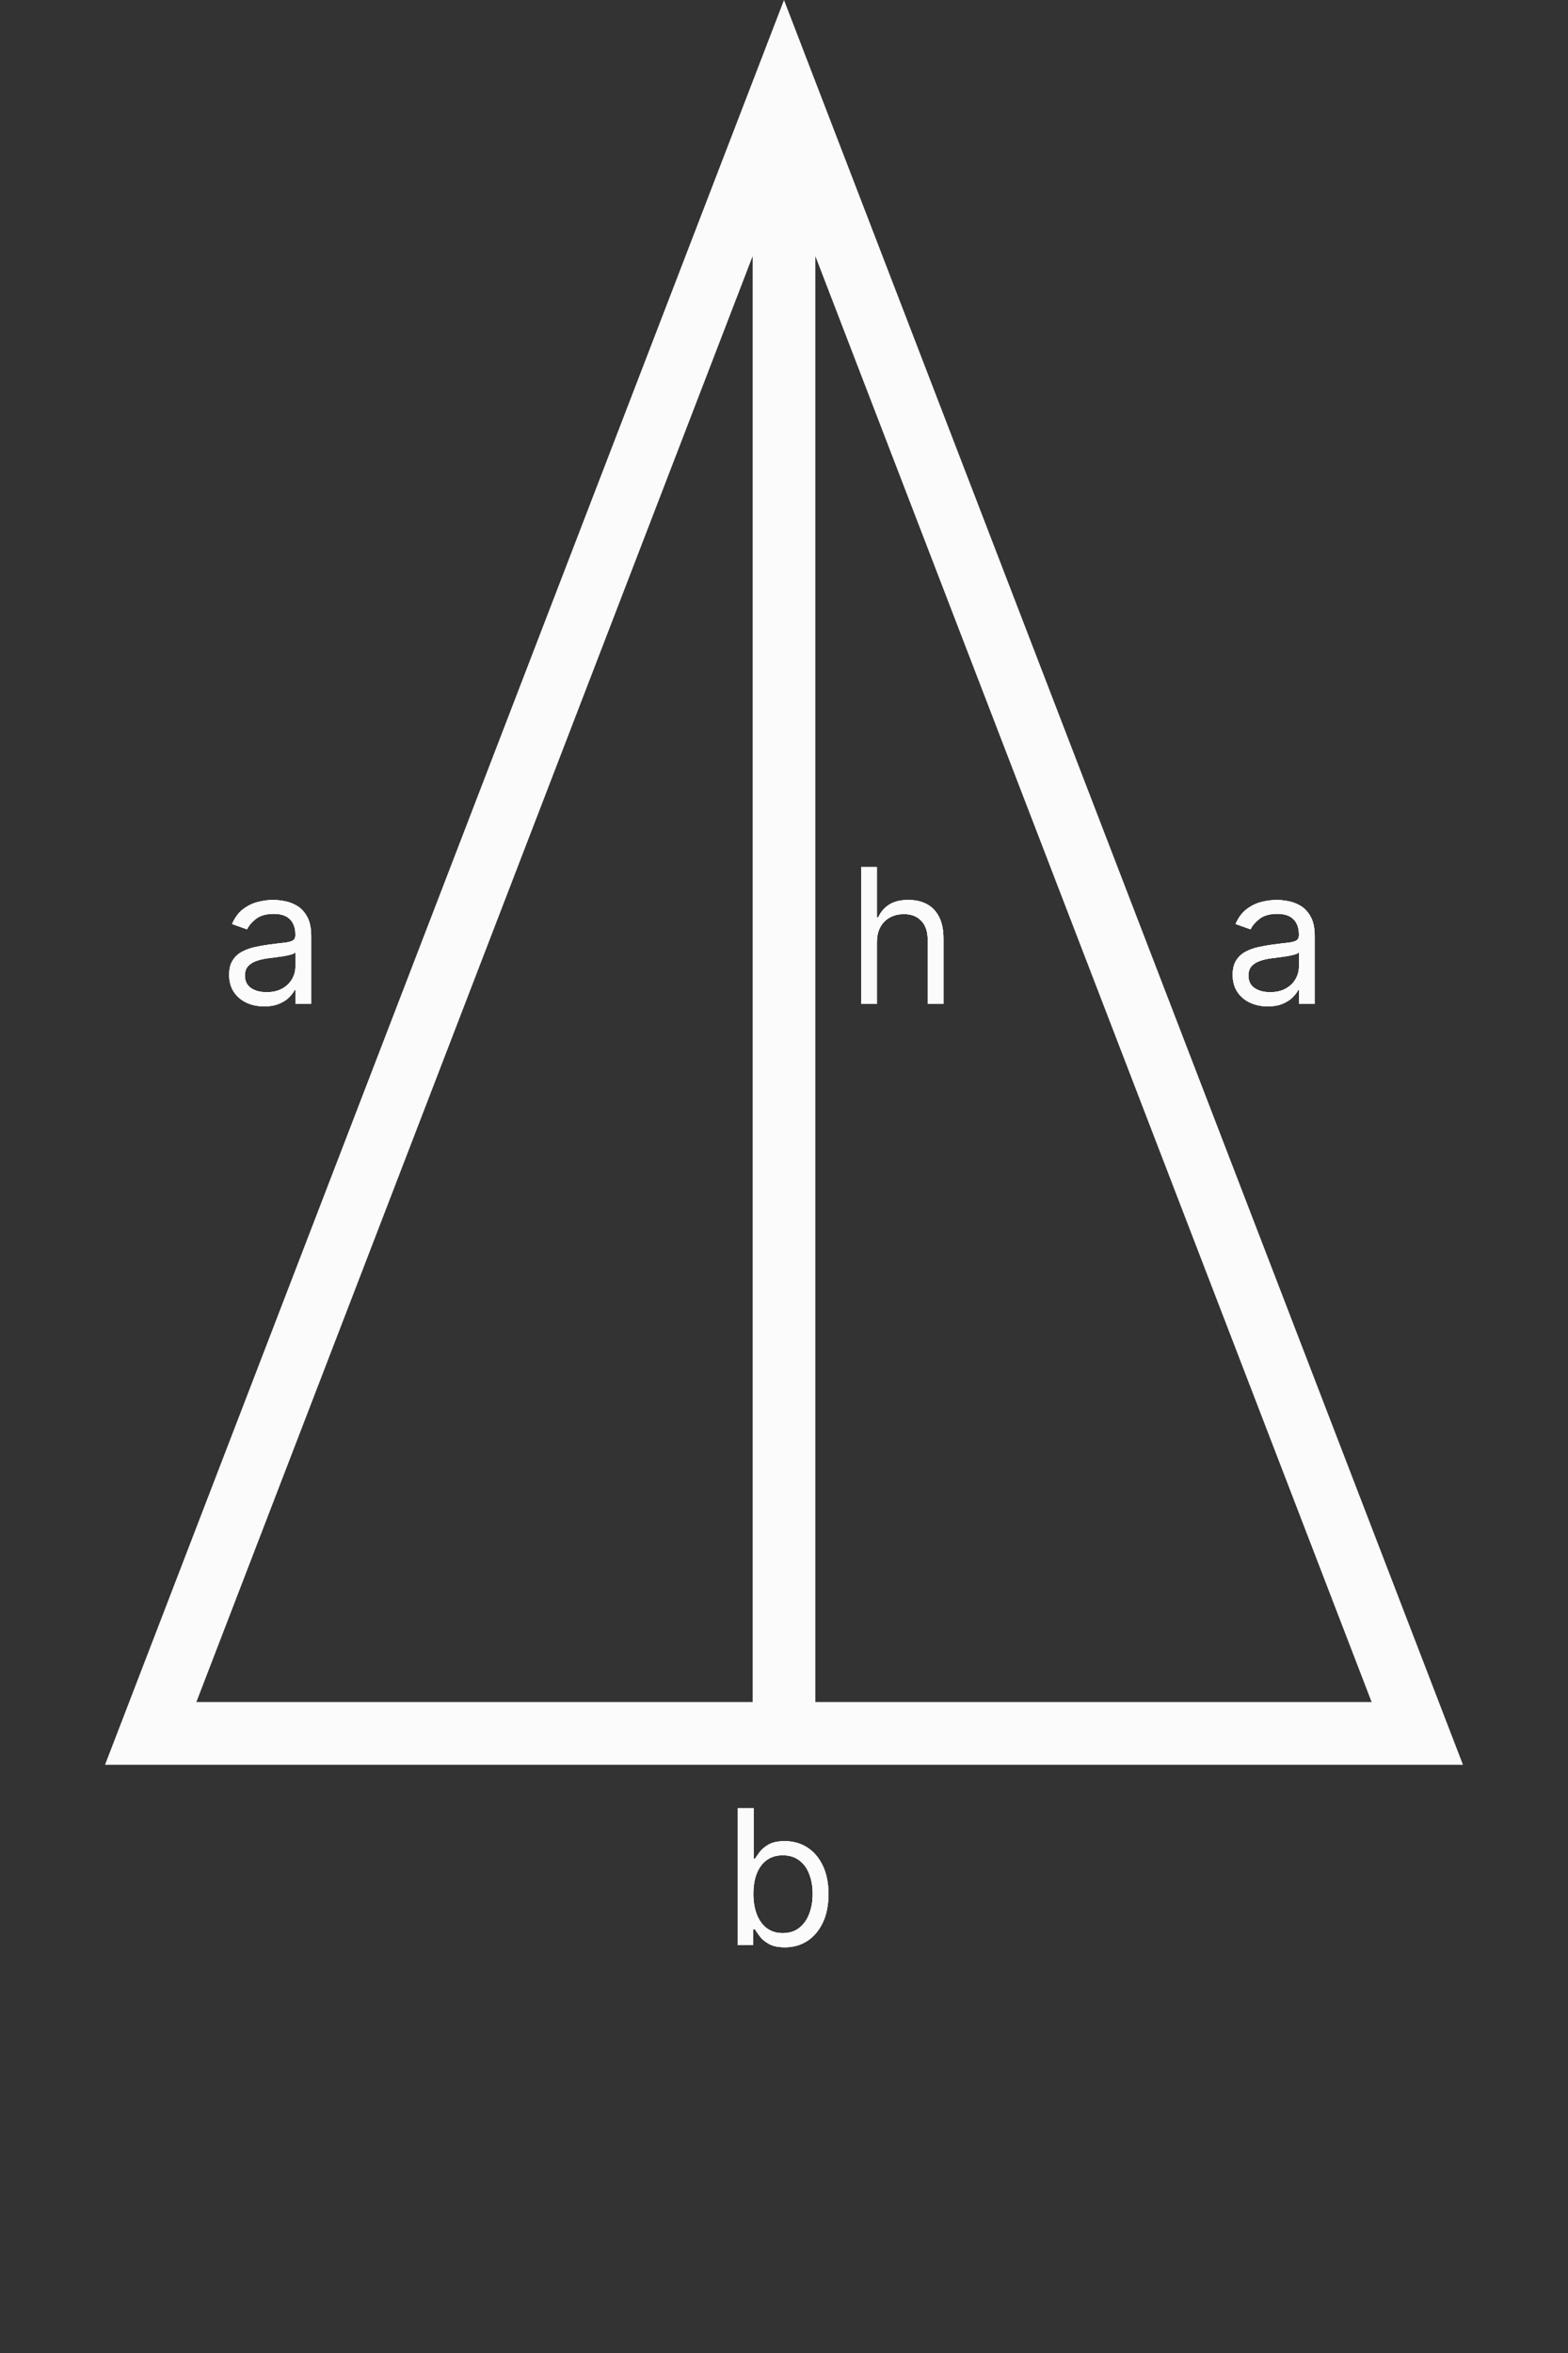 <svg width="50" height="75" viewBox="0 0 50 75" fill="none" xmlns="http://www.w3.org/2000/svg">
<rect x="0" y="0" width="50" height="75" fill="#333333" stroke="none"/>
<path d="M4.806 55.25L25 2.784L45.194 55.25H4.806Z" stroke="#FBFBFB" stroke-width="2"/>
<path d="M25 4V55.5" stroke="#FBFBFB" stroke-width="2"/>
<path d="M27.963 30.031V32H27.46V27.636H27.963V29.239H28.006C28.082 29.07 28.197 28.935 28.351 28.836C28.506 28.735 28.712 28.685 28.969 28.685C29.192 28.685 29.387 28.729 29.555 28.819C29.722 28.907 29.852 29.043 29.945 29.226C30.038 29.408 30.085 29.639 30.085 29.921V32H29.582V29.954C29.582 29.695 29.515 29.494 29.38 29.352C29.246 29.208 29.061 29.136 28.824 29.136C28.659 29.136 28.511 29.171 28.381 29.241C28.251 29.31 28.149 29.412 28.074 29.546C28 29.679 27.963 29.841 27.963 30.031Z" fill="#FBFBFB"/>
<path d="M27.963 30.031V32H27.46V27.636H27.963V29.239H28.006C28.082 29.07 28.197 28.935 28.351 28.836C28.506 28.735 28.712 28.685 28.969 28.685C29.192 28.685 29.387 28.729 29.555 28.819C29.722 28.907 29.852 29.043 29.945 29.226C30.038 29.408 30.085 29.639 30.085 29.921V32H29.582V29.954C29.582 29.695 29.515 29.494 29.38 29.352C29.246 29.208 29.061 29.136 28.824 29.136C28.659 29.136 28.511 29.171 28.381 29.241C28.251 29.31 28.149 29.412 28.074 29.546C28 29.679 27.963 29.841 27.963 30.031Z" fill="#FBFBFB"/>
<path d="M27.963 30.031V32H27.46V27.636H27.963V29.239H28.006C28.082 29.07 28.197 28.935 28.351 28.836C28.506 28.735 28.712 28.685 28.969 28.685C29.192 28.685 29.387 28.729 29.555 28.819C29.722 28.907 29.852 29.043 29.945 29.226C30.038 29.408 30.085 29.639 30.085 29.921V32H29.582V29.954C29.582 29.695 29.515 29.494 29.38 29.352C29.246 29.208 29.061 29.136 28.824 29.136C28.659 29.136 28.511 29.171 28.381 29.241C28.251 29.31 28.149 29.412 28.074 29.546C28 29.679 27.963 29.841 27.963 30.031Z" fill="#FBFBFB"/>
<path d="M40.423 32.077C40.216 32.077 40.028 32.038 39.859 31.959C39.69 31.88 39.555 31.766 39.456 31.616C39.356 31.466 39.307 31.284 39.307 31.071C39.307 30.884 39.344 30.732 39.418 30.615C39.492 30.497 39.59 30.405 39.714 30.338C39.837 30.271 39.974 30.222 40.123 30.189C40.273 30.155 40.425 30.128 40.577 30.108C40.776 30.082 40.937 30.063 41.06 30.05C41.185 30.036 41.276 30.013 41.333 29.98C41.391 29.947 41.42 29.891 41.42 29.81V29.793C41.42 29.582 41.363 29.419 41.248 29.303C41.134 29.186 40.962 29.128 40.73 29.128C40.49 29.128 40.302 29.18 40.166 29.285C40.029 29.391 39.933 29.503 39.878 29.622L39.401 29.452C39.486 29.253 39.599 29.098 39.742 28.987C39.885 28.875 40.041 28.797 40.21 28.753C40.381 28.707 40.548 28.685 40.713 28.685C40.818 28.685 40.939 28.697 41.075 28.723C41.213 28.747 41.346 28.798 41.474 28.874C41.603 28.951 41.71 29.067 41.795 29.222C41.881 29.376 41.923 29.584 41.923 29.844V32H41.42V31.557H41.395C41.361 31.628 41.304 31.704 41.224 31.785C41.145 31.866 41.039 31.935 40.907 31.991C40.775 32.048 40.614 32.077 40.423 32.077ZM40.5 31.625C40.699 31.625 40.867 31.586 41.003 31.508C41.141 31.43 41.244 31.329 41.314 31.205C41.385 31.082 41.42 30.952 41.42 30.815V30.355C41.399 30.381 41.352 30.404 41.28 30.425C41.209 30.445 41.126 30.463 41.033 30.479C40.94 30.493 40.85 30.506 40.762 30.517C40.675 30.527 40.605 30.535 40.551 30.543C40.42 30.56 40.298 30.587 40.185 30.626C40.072 30.663 39.981 30.719 39.912 30.794C39.844 30.868 39.81 30.969 39.81 31.097C39.81 31.271 39.874 31.403 40.004 31.493C40.134 31.581 40.3 31.625 40.5 31.625Z" fill="#FBFBFB"/>
<path d="M40.423 32.077C40.216 32.077 40.028 32.038 39.859 31.959C39.69 31.88 39.555 31.766 39.456 31.616C39.356 31.466 39.307 31.284 39.307 31.071C39.307 30.884 39.344 30.732 39.418 30.615C39.492 30.497 39.59 30.405 39.714 30.338C39.837 30.271 39.974 30.222 40.123 30.189C40.273 30.155 40.425 30.128 40.577 30.108C40.776 30.082 40.937 30.063 41.06 30.05C41.185 30.036 41.276 30.013 41.333 29.98C41.391 29.947 41.42 29.891 41.42 29.81V29.793C41.42 29.582 41.363 29.419 41.248 29.303C41.134 29.186 40.962 29.128 40.73 29.128C40.49 29.128 40.302 29.18 40.166 29.285C40.029 29.391 39.933 29.503 39.878 29.622L39.401 29.452C39.486 29.253 39.599 29.098 39.742 28.987C39.885 28.875 40.041 28.797 40.21 28.753C40.381 28.707 40.548 28.685 40.713 28.685C40.818 28.685 40.939 28.697 41.075 28.723C41.213 28.747 41.346 28.798 41.474 28.874C41.603 28.951 41.71 29.067 41.795 29.222C41.881 29.376 41.923 29.584 41.923 29.844V32H41.42V31.557H41.395C41.361 31.628 41.304 31.704 41.224 31.785C41.145 31.866 41.039 31.935 40.907 31.991C40.775 32.048 40.614 32.077 40.423 32.077ZM40.5 31.625C40.699 31.625 40.867 31.586 41.003 31.508C41.141 31.43 41.244 31.329 41.314 31.205C41.385 31.082 41.42 30.952 41.42 30.815V30.355C41.399 30.381 41.352 30.404 41.28 30.425C41.209 30.445 41.126 30.463 41.033 30.479C40.94 30.493 40.85 30.506 40.762 30.517C40.675 30.527 40.605 30.535 40.551 30.543C40.42 30.56 40.298 30.587 40.185 30.626C40.072 30.663 39.981 30.719 39.912 30.794C39.844 30.868 39.81 30.969 39.81 31.097C39.81 31.271 39.874 31.403 40.004 31.493C40.134 31.581 40.3 31.625 40.5 31.625Z" fill="#FBFBFB"/>
<path d="M40.423 32.077C40.216 32.077 40.028 32.038 39.859 31.959C39.69 31.88 39.555 31.766 39.456 31.616C39.356 31.466 39.307 31.284 39.307 31.071C39.307 30.884 39.344 30.732 39.418 30.615C39.492 30.497 39.59 30.405 39.714 30.338C39.837 30.271 39.974 30.222 40.123 30.189C40.273 30.155 40.425 30.128 40.577 30.108C40.776 30.082 40.937 30.063 41.06 30.05C41.185 30.036 41.276 30.013 41.333 29.98C41.391 29.947 41.42 29.891 41.42 29.81V29.793C41.42 29.582 41.363 29.419 41.248 29.303C41.134 29.186 40.962 29.128 40.73 29.128C40.49 29.128 40.302 29.18 40.166 29.285C40.029 29.391 39.933 29.503 39.878 29.622L39.401 29.452C39.486 29.253 39.599 29.098 39.742 28.987C39.885 28.875 40.041 28.797 40.21 28.753C40.381 28.707 40.548 28.685 40.713 28.685C40.818 28.685 40.939 28.697 41.075 28.723C41.213 28.747 41.346 28.798 41.474 28.874C41.603 28.951 41.71 29.067 41.795 29.222C41.881 29.376 41.923 29.584 41.923 29.844V32H41.42V31.557H41.395C41.361 31.628 41.304 31.704 41.224 31.785C41.145 31.866 41.039 31.935 40.907 31.991C40.775 32.048 40.614 32.077 40.423 32.077ZM40.5 31.625C40.699 31.625 40.867 31.586 41.003 31.508C41.141 31.43 41.244 31.329 41.314 31.205C41.385 31.082 41.42 30.952 41.42 30.815V30.355C41.399 30.381 41.352 30.404 41.28 30.425C41.209 30.445 41.126 30.463 41.033 30.479C40.94 30.493 40.85 30.506 40.762 30.517C40.675 30.527 40.605 30.535 40.551 30.543C40.42 30.56 40.298 30.587 40.185 30.626C40.072 30.663 39.981 30.719 39.912 30.794C39.844 30.868 39.81 30.969 39.81 31.097C39.81 31.271 39.874 31.403 40.004 31.493C40.134 31.581 40.3 31.625 40.5 31.625Z" fill="#FBFBFB"/>
<path d="M8.423 32.077C8.216 32.077 8.028 32.038 7.859 31.959C7.69 31.88 7.555 31.766 7.456 31.616C7.357 31.466 7.307 31.284 7.307 31.071C7.307 30.884 7.344 30.732 7.418 30.615C7.491 30.497 7.59 30.405 7.714 30.338C7.837 30.271 7.974 30.222 8.123 30.189C8.273 30.155 8.425 30.128 8.577 30.108C8.776 30.082 8.937 30.063 9.06 30.05C9.185 30.036 9.276 30.013 9.333 29.98C9.391 29.947 9.42 29.891 9.42 29.81V29.793C9.42 29.582 9.363 29.419 9.248 29.303C9.134 29.186 8.962 29.128 8.73 29.128C8.49 29.128 8.302 29.18 8.165 29.285C8.029 29.391 7.933 29.503 7.878 29.622L7.401 29.452C7.486 29.253 7.599 29.098 7.741 28.987C7.885 28.875 8.041 28.797 8.21 28.753C8.381 28.707 8.548 28.685 8.713 28.685C8.818 28.685 8.939 28.697 9.075 28.723C9.213 28.747 9.346 28.798 9.474 28.874C9.603 28.951 9.71 29.067 9.795 29.222C9.881 29.376 9.923 29.584 9.923 29.844V32H9.42V31.557H9.395C9.361 31.628 9.304 31.704 9.224 31.785C9.145 31.866 9.039 31.935 8.907 31.991C8.775 32.048 8.614 32.077 8.423 32.077ZM8.5 31.625C8.699 31.625 8.866 31.586 9.003 31.508C9.141 31.43 9.244 31.329 9.314 31.205C9.385 31.082 9.42 30.952 9.42 30.815V30.355C9.399 30.381 9.352 30.404 9.28 30.425C9.209 30.445 9.126 30.463 9.033 30.479C8.94 30.493 8.85 30.506 8.762 30.517C8.675 30.527 8.605 30.535 8.551 30.543C8.42 30.56 8.298 30.587 8.185 30.626C8.072 30.663 7.982 30.719 7.912 30.794C7.844 30.868 7.81 30.969 7.81 31.097C7.81 31.271 7.874 31.403 8.004 31.493C8.134 31.581 8.3 31.625 8.5 31.625Z" fill="#FBFBFB"/>
<path d="M8.423 32.077C8.216 32.077 8.028 32.038 7.859 31.959C7.69 31.88 7.555 31.766 7.456 31.616C7.357 31.466 7.307 31.284 7.307 31.071C7.307 30.884 7.344 30.732 7.418 30.615C7.491 30.497 7.59 30.405 7.714 30.338C7.837 30.271 7.974 30.222 8.123 30.189C8.273 30.155 8.425 30.128 8.577 30.108C8.776 30.082 8.937 30.063 9.06 30.05C9.185 30.036 9.276 30.013 9.333 29.98C9.391 29.947 9.42 29.891 9.42 29.81V29.793C9.42 29.582 9.363 29.419 9.248 29.303C9.134 29.186 8.962 29.128 8.73 29.128C8.49 29.128 8.302 29.18 8.165 29.285C8.029 29.391 7.933 29.503 7.878 29.622L7.401 29.452C7.486 29.253 7.599 29.098 7.741 28.987C7.885 28.875 8.041 28.797 8.21 28.753C8.381 28.707 8.548 28.685 8.713 28.685C8.818 28.685 8.939 28.697 9.075 28.723C9.213 28.747 9.346 28.798 9.474 28.874C9.603 28.951 9.71 29.067 9.795 29.222C9.881 29.376 9.923 29.584 9.923 29.844V32H9.42V31.557H9.395C9.361 31.628 9.304 31.704 9.224 31.785C9.145 31.866 9.039 31.935 8.907 31.991C8.775 32.048 8.614 32.077 8.423 32.077ZM8.5 31.625C8.699 31.625 8.866 31.586 9.003 31.508C9.141 31.43 9.244 31.329 9.314 31.205C9.385 31.082 9.42 30.952 9.42 30.815V30.355C9.399 30.381 9.352 30.404 9.28 30.425C9.209 30.445 9.126 30.463 9.033 30.479C8.94 30.493 8.85 30.506 8.762 30.517C8.675 30.527 8.605 30.535 8.551 30.543C8.42 30.56 8.298 30.587 8.185 30.626C8.072 30.663 7.982 30.719 7.912 30.794C7.844 30.868 7.81 30.969 7.81 31.097C7.81 31.271 7.874 31.403 8.004 31.493C8.134 31.581 8.3 31.625 8.5 31.625Z" fill="#FBFBFB"/>
<path d="M8.423 32.077C8.216 32.077 8.028 32.038 7.859 31.959C7.69 31.88 7.555 31.766 7.456 31.616C7.357 31.466 7.307 31.284 7.307 31.071C7.307 30.884 7.344 30.732 7.418 30.615C7.491 30.497 7.59 30.405 7.714 30.338C7.837 30.271 7.974 30.222 8.123 30.189C8.273 30.155 8.425 30.128 8.577 30.108C8.776 30.082 8.937 30.063 9.06 30.05C9.185 30.036 9.276 30.013 9.333 29.98C9.391 29.947 9.42 29.891 9.42 29.81V29.793C9.42 29.582 9.363 29.419 9.248 29.303C9.134 29.186 8.962 29.128 8.73 29.128C8.49 29.128 8.302 29.18 8.165 29.285C8.029 29.391 7.933 29.503 7.878 29.622L7.401 29.452C7.486 29.253 7.599 29.098 7.741 28.987C7.885 28.875 8.041 28.797 8.21 28.753C8.381 28.707 8.548 28.685 8.713 28.685C8.818 28.685 8.939 28.697 9.075 28.723C9.213 28.747 9.346 28.798 9.474 28.874C9.603 28.951 9.71 29.067 9.795 29.222C9.881 29.376 9.923 29.584 9.923 29.844V32H9.42V31.557H9.395C9.361 31.628 9.304 31.704 9.224 31.785C9.145 31.866 9.039 31.935 8.907 31.991C8.775 32.048 8.614 32.077 8.423 32.077ZM8.5 31.625C8.699 31.625 8.866 31.586 9.003 31.508C9.141 31.43 9.244 31.329 9.314 31.205C9.385 31.082 9.42 30.952 9.42 30.815V30.355C9.399 30.381 9.352 30.404 9.28 30.425C9.209 30.445 9.126 30.463 9.033 30.479C8.94 30.493 8.85 30.506 8.762 30.517C8.675 30.527 8.605 30.535 8.551 30.543C8.42 30.56 8.298 30.587 8.185 30.626C8.072 30.663 7.982 30.719 7.912 30.794C7.844 30.868 7.81 30.969 7.81 31.097C7.81 31.271 7.874 31.403 8.004 31.493C8.134 31.581 8.3 31.625 8.5 31.625Z" fill="#FBFBFB"/>
<path d="M23.528 62V57.636H24.031V59.247H24.074C24.111 59.19 24.162 59.118 24.227 59.03C24.294 58.94 24.389 58.861 24.513 58.791C24.638 58.72 24.807 58.685 25.02 58.685C25.296 58.685 25.538 58.754 25.749 58.891C25.959 59.029 26.123 59.224 26.241 59.477C26.359 59.73 26.418 60.028 26.418 60.372C26.418 60.719 26.359 61.019 26.241 61.273C26.123 61.526 25.959 61.722 25.751 61.861C25.542 61.999 25.301 62.068 25.028 62.068C24.818 62.068 24.65 62.033 24.523 61.964C24.397 61.893 24.3 61.812 24.232 61.723C24.163 61.632 24.111 61.557 24.074 61.497H24.014V62H23.528ZM24.023 60.364C24.023 60.611 24.059 60.829 24.131 61.018C24.204 61.205 24.31 61.352 24.449 61.459C24.588 61.564 24.759 61.617 24.96 61.617C25.171 61.617 25.346 61.561 25.486 61.45C25.629 61.338 25.735 61.188 25.806 60.999C25.879 60.808 25.915 60.597 25.915 60.364C25.915 60.133 25.879 59.926 25.808 59.742C25.739 59.555 25.633 59.408 25.491 59.3C25.35 59.191 25.173 59.136 24.96 59.136C24.756 59.136 24.584 59.188 24.445 59.292C24.305 59.394 24.2 59.538 24.129 59.722C24.058 59.906 24.023 60.119 24.023 60.364Z" fill="#FBFBFB"/>
<path d="M23.528 62V57.636H24.031V59.247H24.074C24.111 59.19 24.162 59.118 24.227 59.03C24.294 58.94 24.389 58.861 24.513 58.791C24.638 58.72 24.807 58.685 25.02 58.685C25.296 58.685 25.538 58.754 25.749 58.891C25.959 59.029 26.123 59.224 26.241 59.477C26.359 59.73 26.418 60.028 26.418 60.372C26.418 60.719 26.359 61.019 26.241 61.273C26.123 61.526 25.959 61.722 25.751 61.861C25.542 61.999 25.301 62.068 25.028 62.068C24.818 62.068 24.65 62.033 24.523 61.964C24.397 61.893 24.3 61.812 24.232 61.723C24.163 61.632 24.111 61.557 24.074 61.497H24.014V62H23.528ZM24.023 60.364C24.023 60.611 24.059 60.829 24.131 61.018C24.204 61.205 24.31 61.352 24.449 61.459C24.588 61.564 24.759 61.617 24.96 61.617C25.171 61.617 25.346 61.561 25.486 61.45C25.629 61.338 25.735 61.188 25.806 60.999C25.879 60.808 25.915 60.597 25.915 60.364C25.915 60.133 25.879 59.926 25.808 59.742C25.739 59.555 25.633 59.408 25.491 59.3C25.35 59.191 25.173 59.136 24.96 59.136C24.756 59.136 24.584 59.188 24.445 59.292C24.305 59.394 24.2 59.538 24.129 59.722C24.058 59.906 24.023 60.119 24.023 60.364Z" fill="#FBFBFB"/>
<path d="M23.528 62V57.636H24.031V59.247H24.074C24.111 59.19 24.162 59.118 24.227 59.03C24.294 58.94 24.389 58.861 24.513 58.791C24.638 58.72 24.807 58.685 25.02 58.685C25.296 58.685 25.538 58.754 25.749 58.891C25.959 59.029 26.123 59.224 26.241 59.477C26.359 59.73 26.418 60.028 26.418 60.372C26.418 60.719 26.359 61.019 26.241 61.273C26.123 61.526 25.959 61.722 25.751 61.861C25.542 61.999 25.301 62.068 25.028 62.068C24.818 62.068 24.65 62.033 24.523 61.964C24.397 61.893 24.3 61.812 24.232 61.723C24.163 61.632 24.111 61.557 24.074 61.497H24.014V62H23.528ZM24.023 60.364C24.023 60.611 24.059 60.829 24.131 61.018C24.204 61.205 24.31 61.352 24.449 61.459C24.588 61.564 24.759 61.617 24.96 61.617C25.171 61.617 25.346 61.561 25.486 61.45C25.629 61.338 25.735 61.188 25.806 60.999C25.879 60.808 25.915 60.597 25.915 60.364C25.915 60.133 25.879 59.926 25.808 59.742C25.739 59.555 25.633 59.408 25.491 59.3C25.35 59.191 25.173 59.136 24.96 59.136C24.756 59.136 24.584 59.188 24.445 59.292C24.305 59.394 24.2 59.538 24.129 59.722C24.058 59.906 24.023 60.119 24.023 60.364Z" fill="#FBFBFB"/>
</svg>

